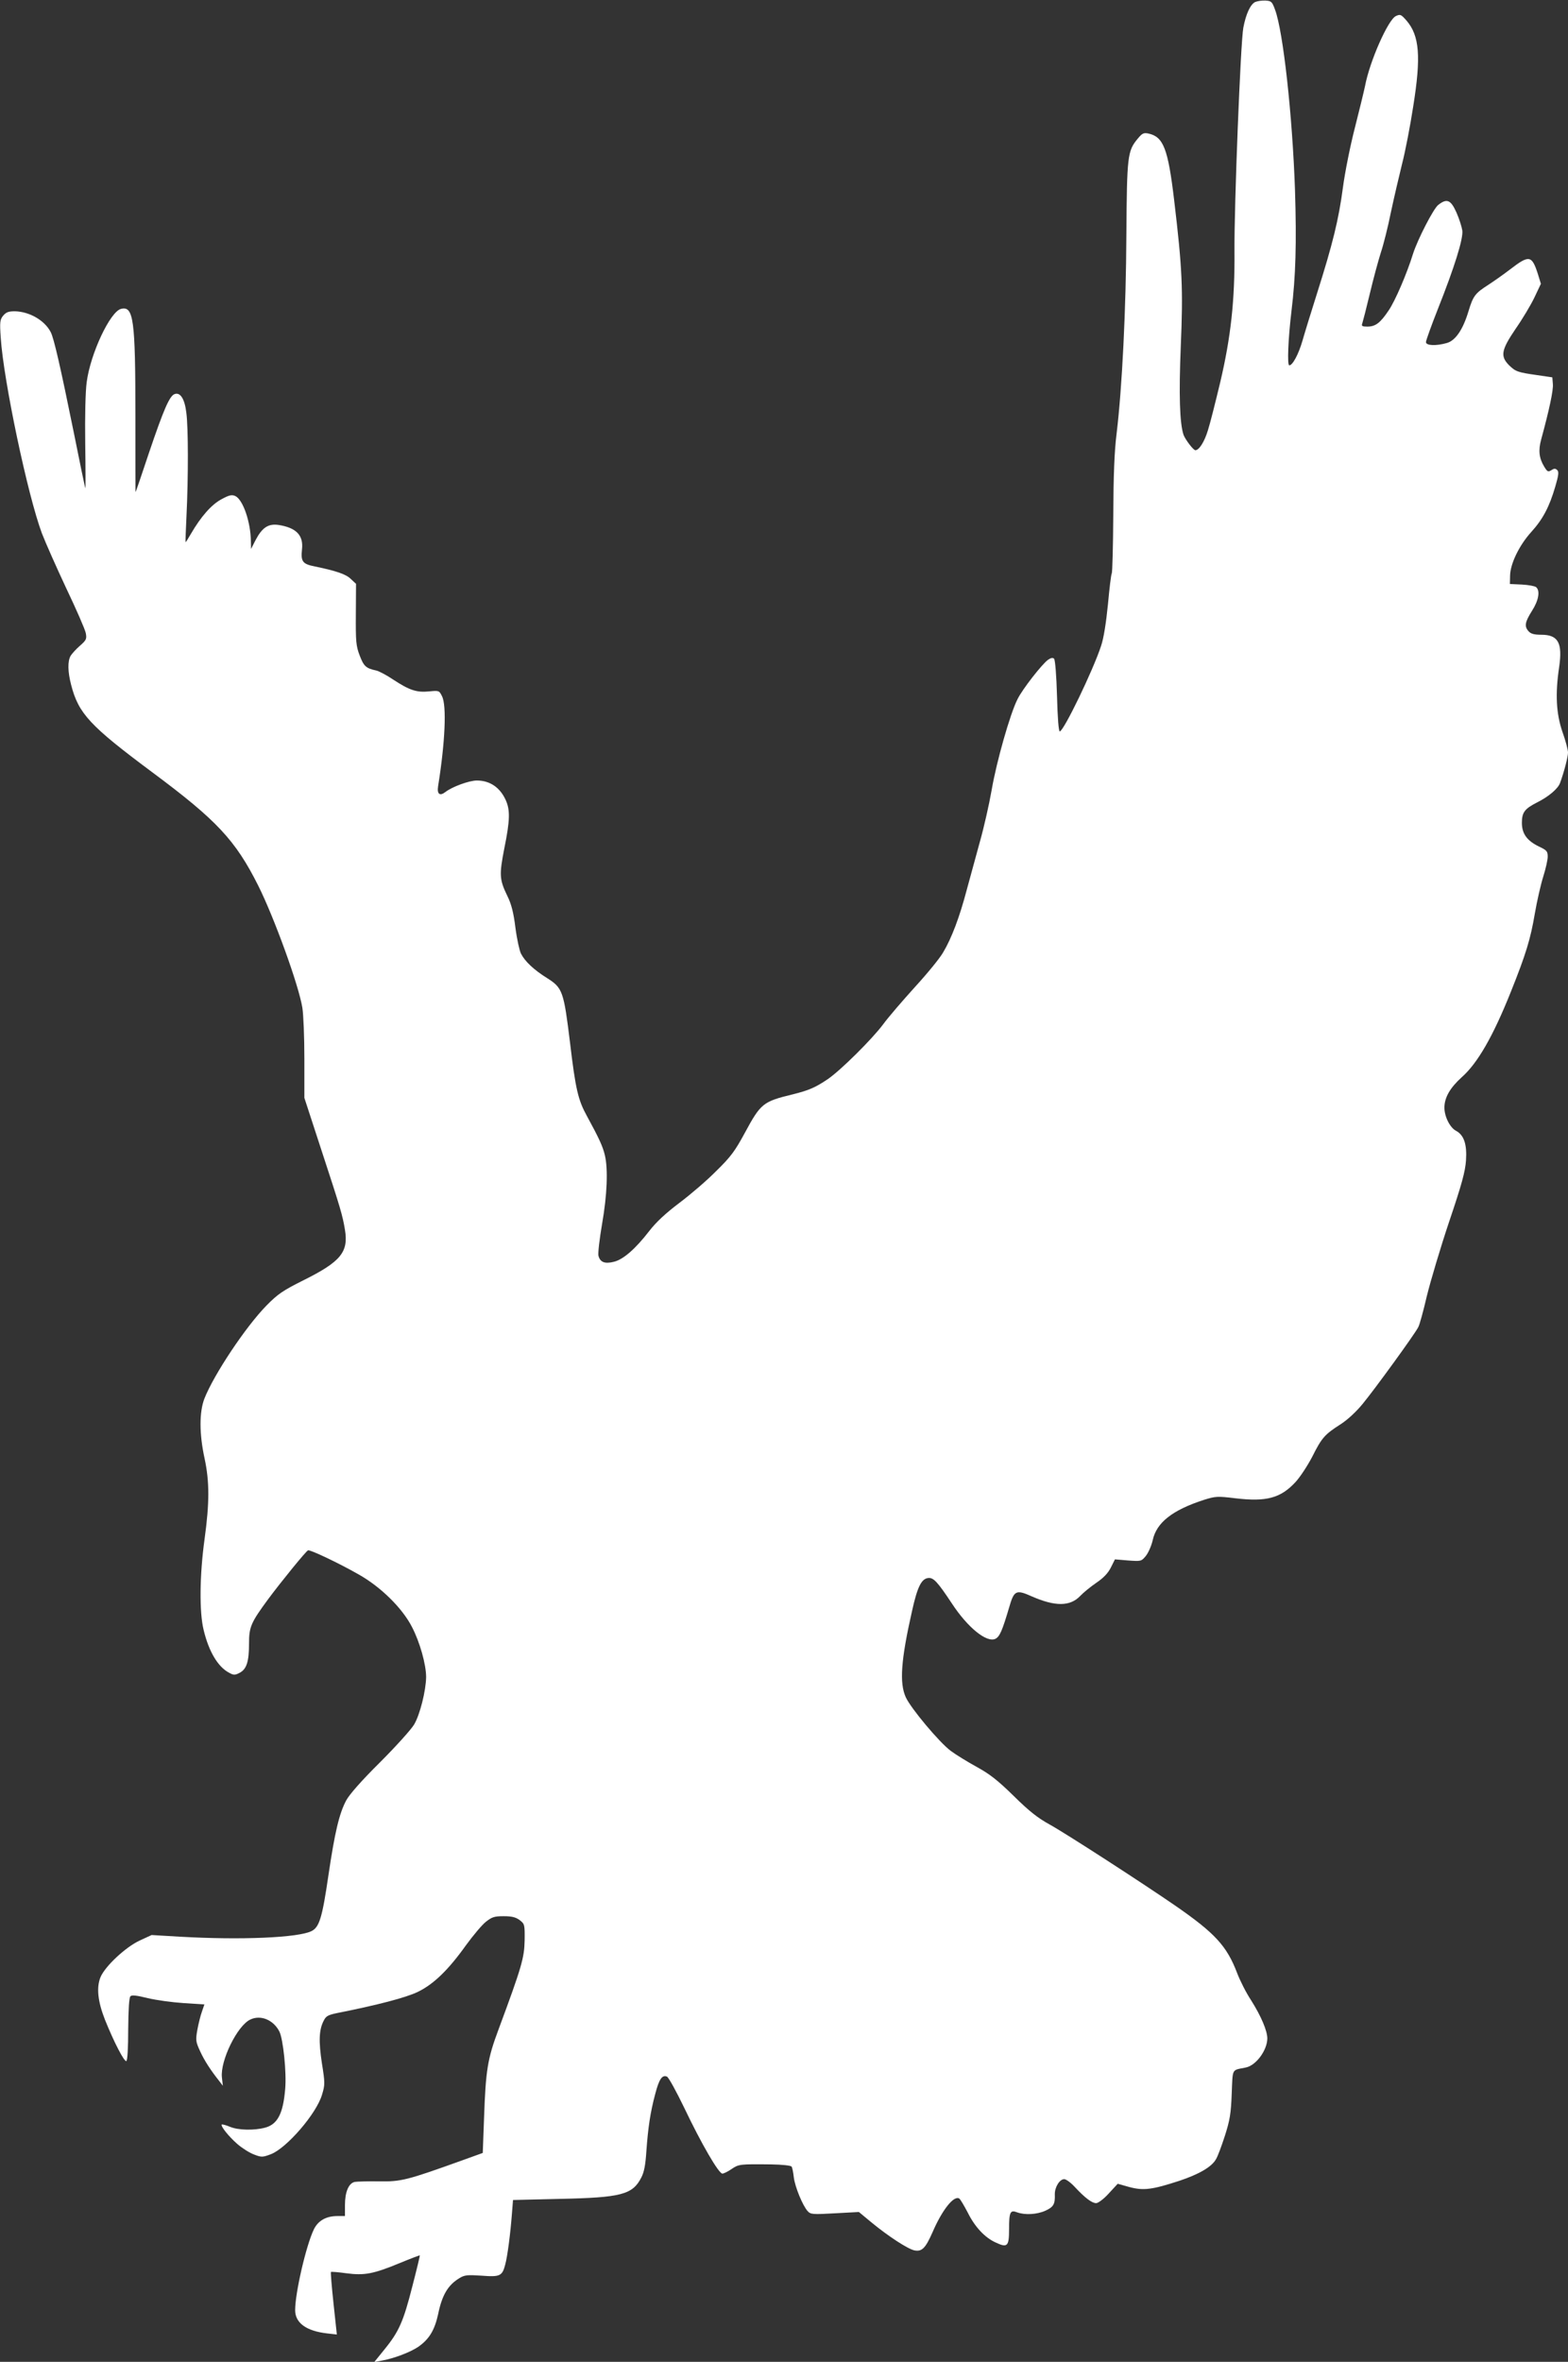 <svg width="850" height="1280" xmlns="http://www.w3.org/2000/svg" preserveAspectRatio="xMidYMid meet">
 <rect width="100%" height="100%" fill="#333333" stroke="none"/>

 <g>
  <title>background</title>
  <rect fill="none" id="canvas_background" height="402" width="582" y="-1" x="-1"/>
 </g>
 <g>
  <title>Layer 1</title>
  <g id="svg_1" fill="#000000" transform="translate(0,1280) scale(0.1,-0.1) ">
   <path fill="#ffffff" id="svg_2" d="m6804,12789c-26,-13 -50,-65 -64,-139c-15,-78 -50,-972 -48,-1213c2,-264 -19,-462 -78,-712c-25,-104 -54,-220 -66,-257c-19,-63 -48,-108 -68,-108c-11,0 -54,57 -64,83c-21,62 -26,216 -15,483c13,308 8,419 -36,789c-33,278 -58,343 -138,361c-27,6 -35,2 -59,-27c-56,-67 -59,-92 -62,-521c-2,-407 -23,-830 -53,-1078c-12,-95 -17,-226 -18,-441c-1,-168 -5,-310 -8,-316c-4,-6 -13,-82 -21,-169c-10,-100 -23,-183 -37,-224c-43,-132 -202,-461 -224,-464c-6,-1 -12,72 -15,191c-3,111 -10,197 -16,203c-7,7 -17,5 -33,-6c-32,-23 -138,-158 -165,-213c-40,-78 -114,-339 -140,-491c-14,-80 -43,-208 -65,-285c-21,-77 -53,-194 -71,-260c-38,-144 -81,-259 -127,-336c-18,-32 -87,-116 -153,-188c-65,-72 -144,-163 -173,-203c-59,-79 -229,-248 -299,-296c-68,-46 -103,-61 -191,-83c-161,-39 -173,-49 -259,-208c-53,-98 -76,-130 -155,-207c-50,-51 -140,-128 -200,-173c-74,-56 -125,-103 -163,-152c-75,-97 -140,-154 -191,-167c-50,-13 -76,-3 -85,33c-3,14 6,91 20,173c27,155 33,294 15,371c-11,47 -31,91 -97,212c-48,87 -62,145 -92,399c-34,277 -40,296 -124,349c-72,45 -120,90 -142,133c-8,16 -22,79 -30,141c-10,81 -22,128 -44,172c-43,89 -44,114 -16,258c31,152 32,208 7,262c-31,68 -86,105 -156,105c-42,0 -134,-34 -170,-62c-31,-24 -47,-12 -40,32c38,235 47,438 21,487c-15,31 -17,31 -69,26c-68,-7 -107,6 -194,63c-37,25 -79,47 -93,50c-56,12 -68,23 -90,81c-20,52 -22,76 -21,224l1,165l-28,26c-26,26 -79,44 -195,68c-67,13 -77,27 -70,92c9,77 -31,118 -127,133c-56,8 -89,-14 -125,-83l-24,-47l-1,41c-1,105 -43,227 -85,246c-19,8 -33,5 -75,-18c-54,-29 -111,-94 -165,-187c-15,-26 -28,-47 -29,-45c-1,2 1,66 5,143c10,205 10,480 -1,559c-9,75 -33,112 -64,100c-27,-10 -59,-84 -137,-314c-39,-118 -73,-216 -74,-217c-1,-2 -1,185 -1,415c0,522 -10,595 -78,578c-59,-15 -166,-243 -186,-397c-7,-50 -10,-186 -8,-331c2,-136 2,-245 1,-244c-2,1 -30,137 -63,302c-71,349 -107,509 -125,544c-33,64 -115,111 -194,113c-35,0 -48,-5 -64,-24c-17,-21 -19,-34 -13,-119c15,-232 146,-854 223,-1060c20,-52 80,-187 133,-300c54,-113 101,-221 105,-241c6,-32 3,-38 -32,-69c-21,-18 -43,-43 -50,-54c-17,-29 -16,-87 3,-159c40,-155 102,-221 439,-472c350,-260 451,-368 575,-615c86,-172 219,-538 239,-661c6,-36 11,-161 11,-277l0,-212l94,-288c102,-311 113,-348 126,-427c20,-121 -23,-173 -226,-274c-110,-55 -138,-74 -199,-136c-113,-115 -286,-375 -337,-505c-28,-73 -28,-191 1,-324c27,-126 27,-240 0,-437c-27,-195 -29,-397 -5,-493c28,-117 78,-201 139,-232c23,-13 31,-13 56,0c38,20 51,61 51,159c0,90 10,113 105,242c70,94 204,259 215,263c12,4 168,-70 273,-130c120,-67 238,-183 290,-285c43,-82 77,-204 77,-272c-1,-73 -33,-203 -65,-257c-16,-27 -99,-119 -184,-204c-100,-99 -166,-174 -184,-207c-38,-71 -62,-172 -97,-409c-33,-226 -49,-278 -90,-299c-71,-37 -385,-50 -716,-31l-152,9l-65,-30c-77,-36 -187,-139 -212,-198c-23,-56 -15,-132 24,-231c49,-122 105,-230 116,-224c6,3 10,71 10,172c1,109 5,172 12,179c8,8 33,5 94,-10c46,-11 134,-23 196,-27l111,-7l-13,-38c-8,-22 -19,-66 -25,-99c-10,-56 -9,-65 14,-115c23,-51 58,-105 105,-164l19,-25l-5,45c-10,90 83,281 154,314c56,27 125,-2 157,-64c21,-40 40,-223 32,-312c-11,-133 -41,-192 -109,-210c-60,-16 -147,-14 -191,5c-22,9 -41,14 -44,12c-7,-8 36,-63 84,-105c25,-22 66,-48 90,-57c41,-16 47,-16 92,1c85,32 249,221 278,324c16,52 16,63 -1,169c-18,119 -16,182 10,231c12,25 24,31 72,41c217,43 375,84 438,115c85,41 165,118 262,254c38,52 85,108 106,125c34,27 47,31 97,31c44,0 65,-5 87,-21c27,-21 28,-24 27,-110c-2,-95 -15,-142 -142,-484c-59,-158 -69,-219 -78,-478l-7,-190l-111,-40c-300,-108 -332,-116 -451,-114c-60,1 -120,-1 -132,-3c-33,-7 -53,-55 -53,-125l0,-60l-41,0c-61,0 -105,-25 -128,-73c-42,-88 -101,-343 -101,-437c0,-69 60,-113 173,-126l53,-6l-18,168c-10,92 -16,169 -14,171c2,2 40,-1 83,-7c99,-13 147,-4 292,56c58,24 106,42 107,41c1,-1 -17,-77 -41,-169c-48,-189 -72,-244 -151,-341l-55,-68l38,7c68,12 155,45 200,75c59,41 89,90 108,177c21,103 53,157 113,194c30,19 44,20 122,15c101,-8 113,-2 129,61c12,44 28,168 36,273l6,76l252,6c334,7 396,23 443,115c16,30 23,69 28,144c9,126 21,209 48,310c21,80 37,104 63,94c9,-3 51,-80 95,-171c92,-193 186,-355 206,-355c7,0 30,11 50,25c39,26 43,27 214,25c60,-1 107,-6 111,-12c4,-5 9,-31 12,-57c6,-52 48,-154 75,-184c16,-18 27,-19 148,-12l130,7l70,-58c90,-74 196,-143 231,-150c41,-8 60,12 98,98c53,123 116,201 145,183c6,-4 26,-38 46,-76c39,-79 94,-137 153,-163c62,-29 71,-20 71,71c0,95 6,108 44,93c42,-15 106,-12 153,9c44,20 53,36 51,88c-1,39 26,83 51,83c10,0 36,-19 58,-43c54,-58 92,-87 115,-87c11,0 42,23 68,52l49,53l64,-18c76,-20 123,-14 270,34c105,35 175,75 198,116c10,15 31,73 49,128c27,85 33,120 37,228c6,141 -2,126 76,142c56,11 116,93 117,157c0,42 -33,120 -87,206c-28,42 -62,110 -77,150c-56,146 -119,215 -336,365c-180,124 -599,395 -680,439c-65,36 -111,72 -195,155c-87,85 -129,118 -200,157c-49,27 -113,66 -141,87c-61,45 -217,231 -244,291c-35,77 -26,202 34,467c29,131 51,175 88,179c28,3 50,-20 128,-138c86,-131 188,-213 235,-192c24,11 38,44 75,169c27,94 37,100 124,61c126,-55 207,-55 262,3c16,17 55,49 87,71c40,27 64,53 79,83l22,44l71,-6c70,-5 72,-5 96,24c14,17 31,56 38,87c21,95 107,162 276,217c64,20 73,21 172,9c168,-20 245,1 325,87c26,28 67,91 92,139c51,102 67,120 153,175c39,25 86,69 121,112c65,79 283,379 300,414c7,11 28,88 47,170c20,81 74,263 121,403c68,201 87,271 91,331c6,87 -11,137 -53,160c-34,17 -64,78 -64,126c0,55 31,108 94,165c86,76 170,222 267,465c81,202 106,285 129,421c12,70 33,161 46,202c13,41 24,90 24,107c0,29 -5,35 -45,54c-67,32 -95,70 -95,130c0,56 15,76 82,110c64,32 114,75 125,106c22,60 43,141 43,165c0,14 -13,64 -30,111c-34,99 -40,205 -18,352c19,131 -5,175 -97,175c-38,0 -56,5 -68,18c-25,27 -21,50 18,112c36,56 45,109 22,128c-7,6 -42,12 -77,14l-65,3l1,45c1,64 49,164 114,236c63,69 99,137 131,247c18,61 20,80 11,89c-10,10 -17,10 -32,0c-18,-11 -22,-9 -39,19c-28,46 -33,88 -16,149c43,158 66,265 63,298l-3,37l-82,12c-106,15 -117,19 -153,54c-48,49 -42,82 36,197c37,53 83,130 102,170l35,74l-16,52c-33,103 -47,106 -151,26c-35,-27 -88,-64 -117,-83c-72,-46 -83,-60 -108,-142c-30,-101 -71,-161 -118,-174c-60,-17 -113,-14 -113,5c0,9 29,89 64,178c91,229 139,383 133,427c-3,20 -17,64 -32,98c-31,69 -52,77 -99,40c-26,-21 -111,-186 -136,-264c-33,-107 -97,-256 -132,-307c-46,-69 -72,-88 -116,-88c-28,0 -33,3 -27,18c3,9 22,82 41,162c19,80 46,179 59,220c14,41 39,140 55,220c17,80 45,199 61,264c17,66 44,205 60,310c43,269 34,382 -36,464c-30,34 -34,36 -58,25c-42,-19 -142,-245 -167,-378c-7,-33 -32,-136 -56,-230c-24,-93 -53,-237 -64,-320c-23,-175 -56,-308 -139,-570c-33,-104 -69,-221 -80,-260c-22,-76 -54,-135 -72,-135c-12,0 -6,145 12,295c23,189 28,367 19,655c-14,405 -64,859 -108,977c-16,44 -20,48 -52,50c-19,1 -45,-3 -56,-8z"/>
  </g>
 </g>
</svg>